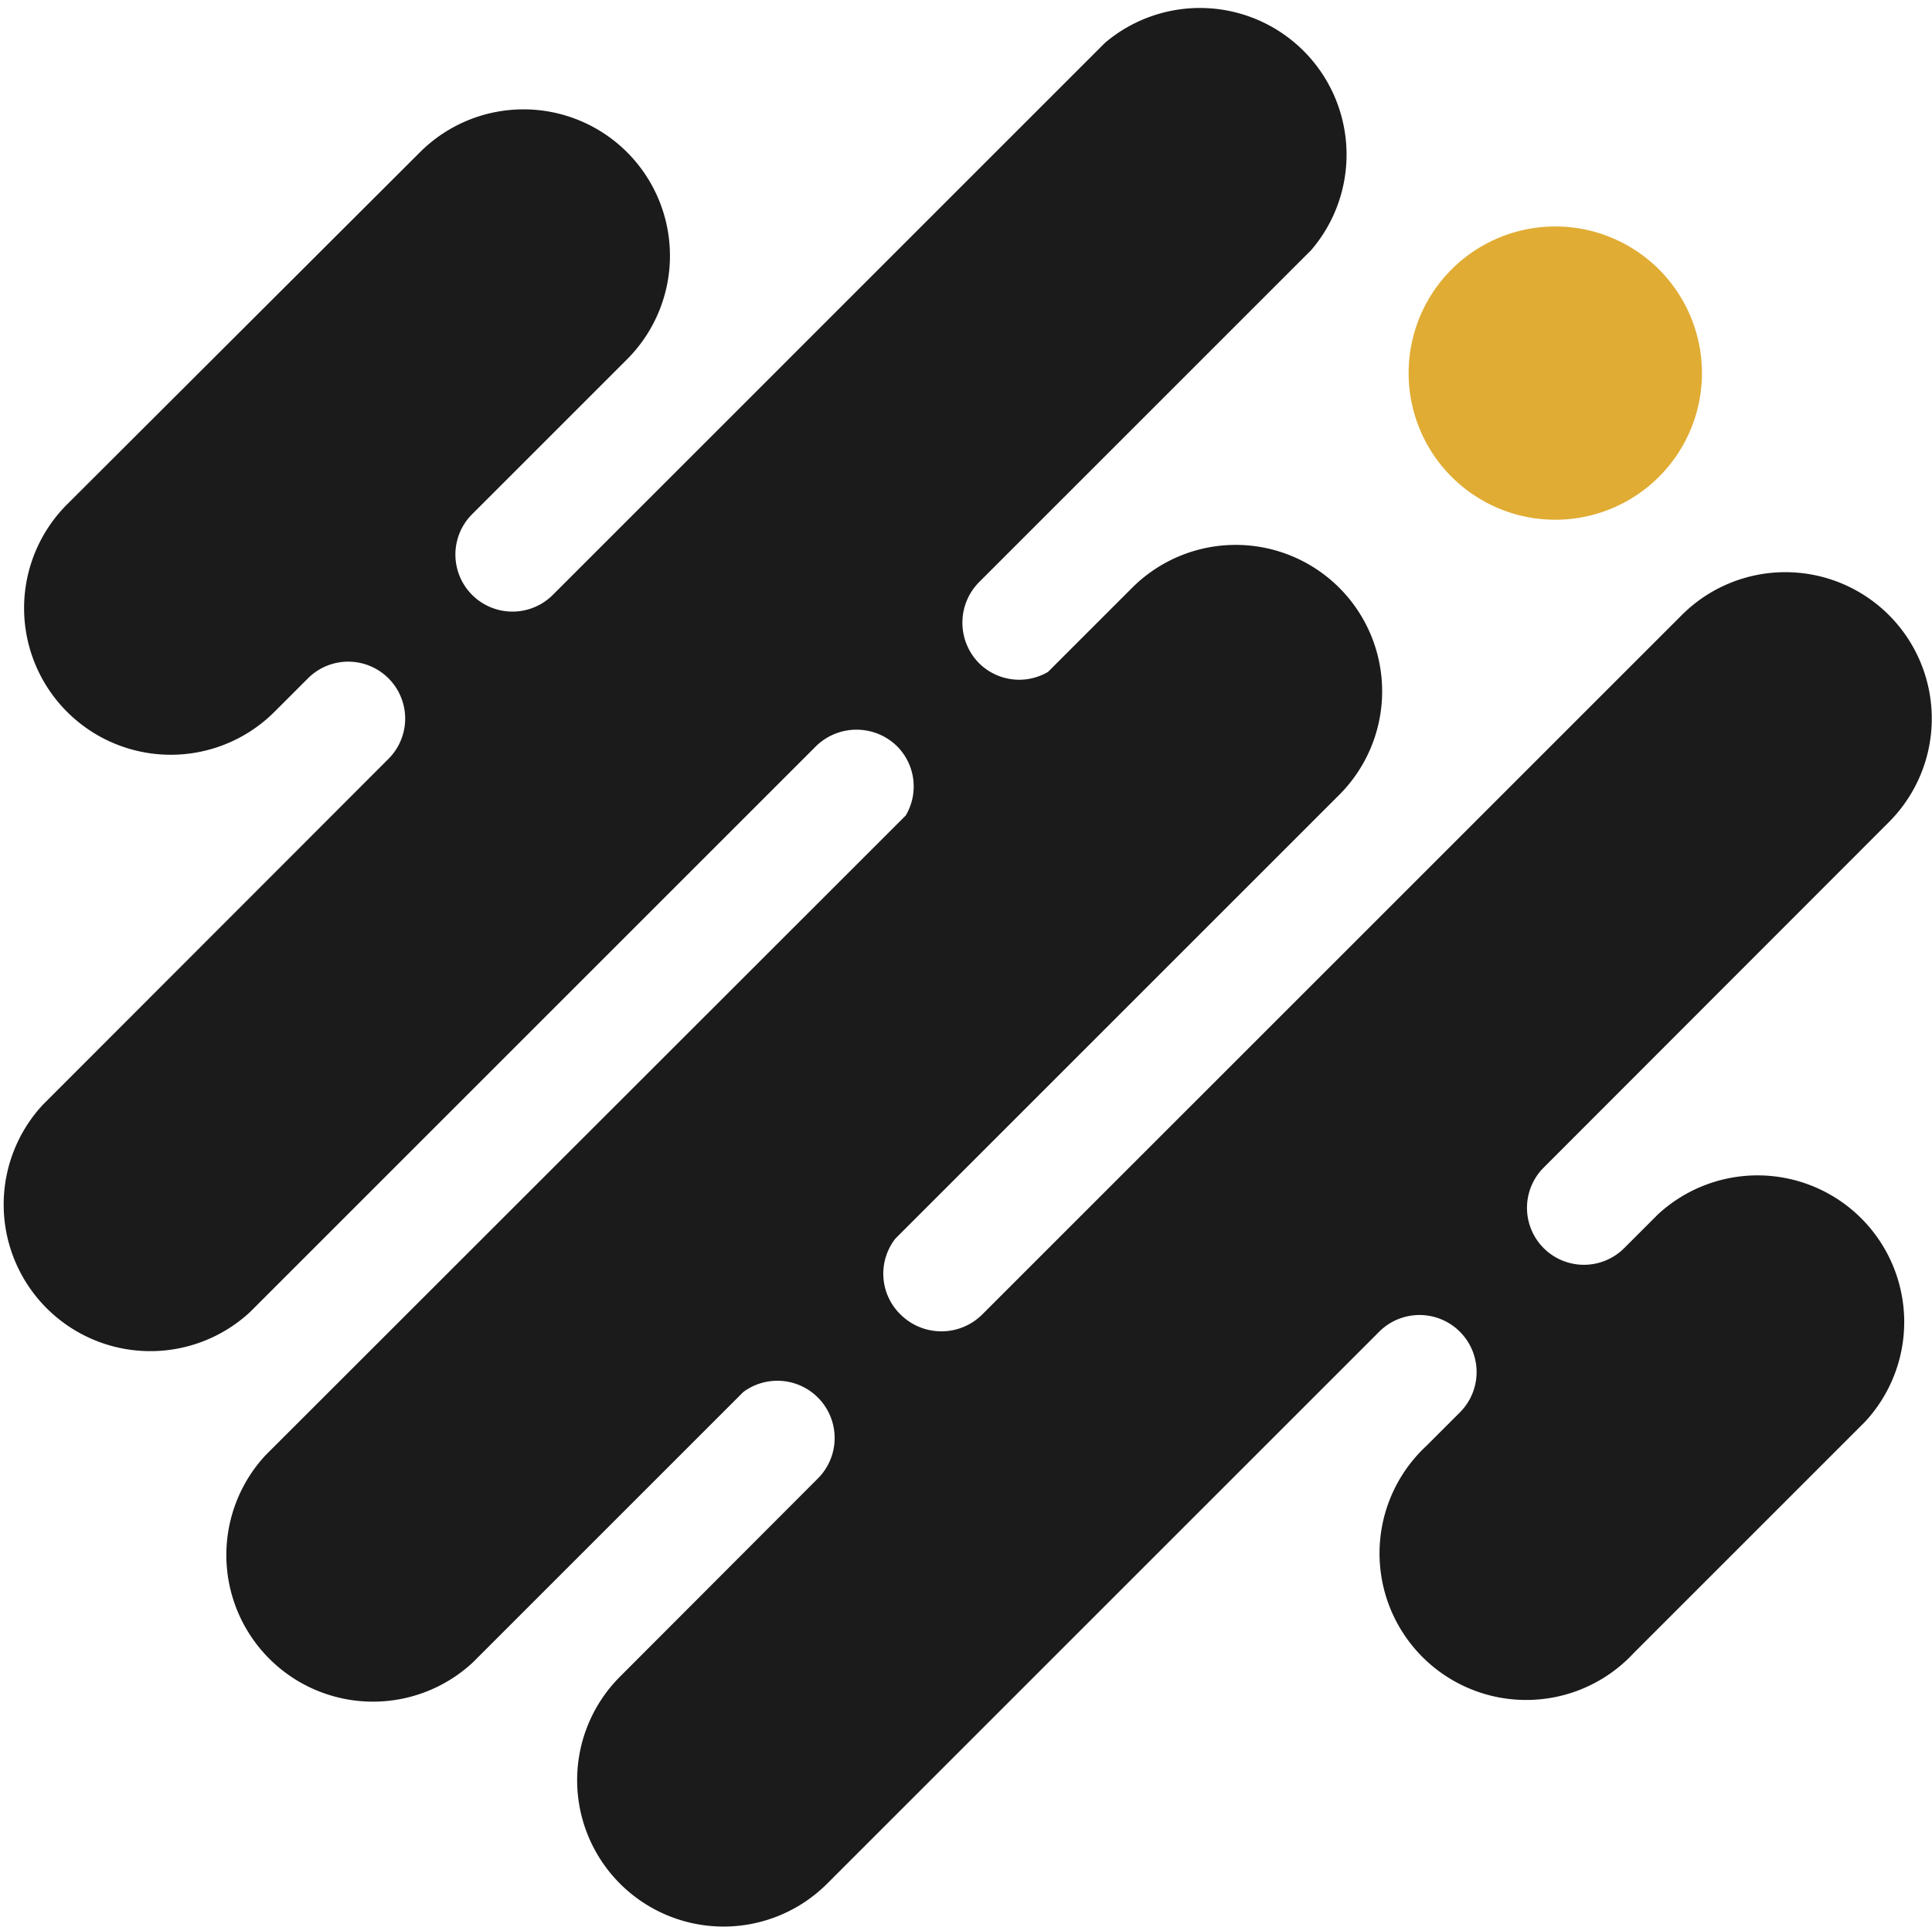 <svg xmlns="http://www.w3.org/2000/svg" viewBox="0 0 57.7 57.55"><defs><style>.cls-1{fill:#e0ac33;}.cls-2{fill:#1b1b1b;}</style></defs><g id="Layer_2" data-name="Layer 2"><g id="Layer_1-2" data-name="Layer 1"><path class="cls-1" d="M43.35,14.24a4.38,4.38,0,1,0,0-6.19A4.38,4.38,0,0,0,43.35,14.24Z"/><path class="cls-2" d="M27.05,24.36,7.93,43.47a4.38,4.38,0,0,0,6.19,6.19l8.08-8.08a1.71,1.71,0,0,1,2.23,2.58l-5.91,5.92a4.37,4.37,0,0,0,6.18,6.19L41.19,39.78a1.7,1.7,0,0,1,2.41,2.41l-1,1a4.38,4.38,0,1,0,6.19,6.19l6.91-6.91a4.38,4.38,0,0,0-6.19-6.19l-1,1a1.7,1.7,0,1,1-2.41-2.4L56.41,24.56a4.37,4.37,0,0,0-6.18-6.19l-20.9,20.9a1.73,1.73,0,0,1-2.43,0A1.7,1.7,0,0,1,26.74,37L40,23.74a4.37,4.37,0,1,0-6.19-6.18l-2.51,2.51a1.7,1.7,0,0,1-2.06-.26,1.72,1.72,0,0,1,0-2.42l9.92-9.92A4.38,4.38,0,0,0,33,1.28L16.51,17.77a1.7,1.7,0,0,1-2.41-2.41l4.63-4.63a4.37,4.37,0,0,0-6.19-6.18L2,15.07A4.37,4.37,0,0,0,8.2,21.26l1-1a1.7,1.7,0,1,1,2.4,2.41L1.28,33a4.38,4.38,0,0,0,6.19,6.19l16.9-16.9a1.73,1.73,0,0,1,2.42,0A1.7,1.7,0,0,1,27.05,24.36Z"/></g></g></svg>